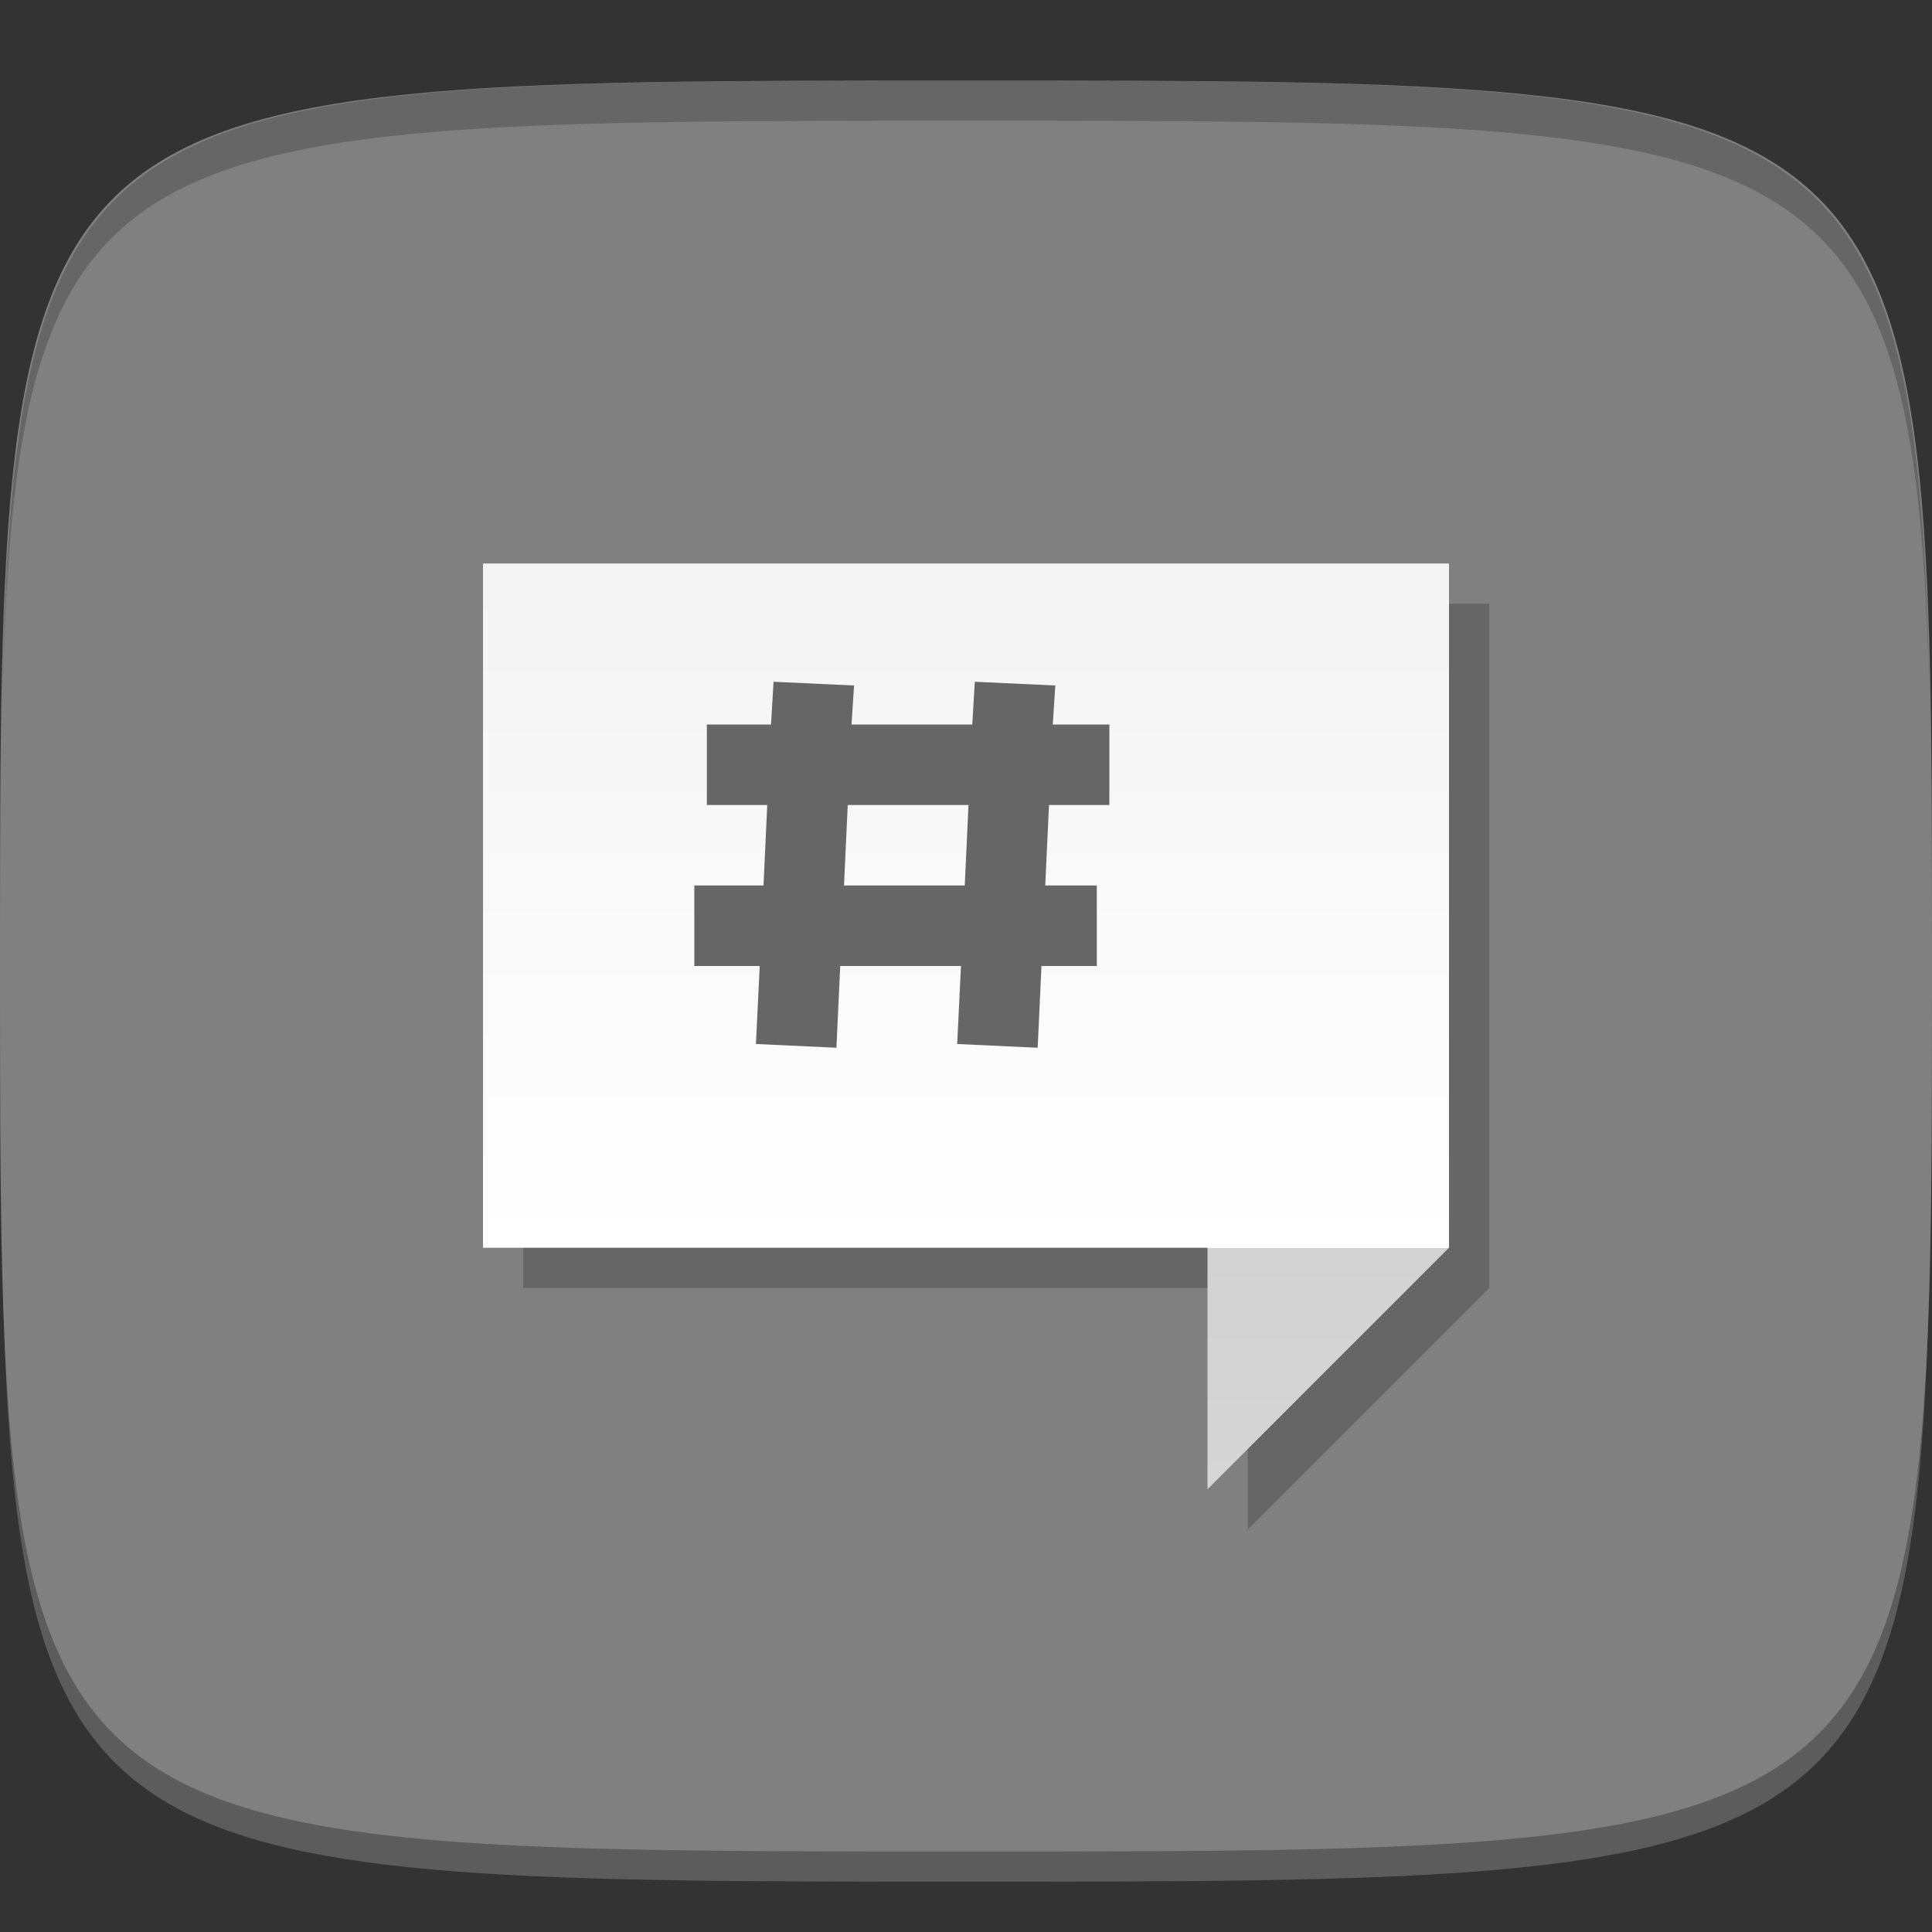 <?xml version="1.0" encoding="UTF-8" standalone="no"?>
<!-- Created with Inkscape (http://www.inkscape.org/) -->

<svg
   xmlns:dc="http://purl.org/dc/elements/1.1/"
   xmlns:cc="http://creativecommons.org/ns#"
   xmlns:rdf="http://www.w3.org/1999/02/22-rdf-syntax-ns#"
   xmlns:svg="http://www.w3.org/2000/svg"
   xmlns="http://www.w3.org/2000/svg"
   xmlns:xlink="http://www.w3.org/1999/xlink"
   xmlns:sodipodi="http://sodipodi.sourceforge.net/DTD/sodipodi-0.dtd"
   xmlns:inkscape="http://www.inkscape.org/namespaces/inkscape"
   width="48"
   height="48"
   id="svg2"
   version="1.1"
   inkscape:version="0.48.4 r9939"
   sodipodi:docname="internet-chat.svg">
  <rect width="100%" height="100%" fill="#333333" stroke="none"/>
  <defs
     id="defs4">
    <linearGradient
       id="linearGradient3762">
      <stop
         style="stop-color:#d2d2d2;stop-opacity:1;"
         offset="0"
         id="stop3764" />
      <stop
         style="stop-color:#ffffff;stop-opacity:1;"
         offset="1"
         id="stop3767" />
    </linearGradient>
    <linearGradient
       inkscape:collect="always"
       xlink:href="#linearGradient3762"
       id="linearGradient3769"
       x1="33"
       y1="-37"
       x2="33"
       y2="31"
       gradientUnits="userSpaceOnUse"
       spreadMethod="repeat" />
  </defs>
  <sodipodi:namedview
     id="base"
     pagecolor="#ffffff"
     bordercolor="#666666"
     borderopacity="1.0"
     inkscape:pageopacity="0.0"
     inkscape:pageshadow="2"
     inkscape:zoom="11.583333"
     inkscape:cx="5.7854169"
     inkscape:cy="24.535428"
     inkscape:document-units="px"
     inkscape:current-layer="layer1"
     showgrid="true"
     inkscape:snap-bbox="true"
     inkscape:window-width="1301"
     inkscape:window-height="744"
     inkscape:window-x="65"
     inkscape:window-y="24"
     inkscape:window-maximized="1">
    <inkscape:grid
       type="xygrid"
       id="grid2985"
       empspacing="6"
       visible="true"
       enabled="true"
       snapvisiblegridlinesonly="true" />
  </sodipodi:namedview>
  <g
     inkscape:label="Layer 1"
     inkscape:groupmode="layer"
     id="layer1"
     transform="translate(0,-1004.362)">
    <path
       id="path3788"
       d="m 24,1051.112 c -21.272,0 -23.663,-0.089 -23.938,-15.406 0.328,14.403 2.938,14.406 23.938,14.406 21,0 23.609,0 23.938,-14.406 -0.275,15.317 -2.666,15.406 -23.938,15.406 z"
       style="opacity:0.2;fill:#ffffff;fill-opacity:1;stroke:none"
       inkscape:connector-curvature="0" />
    <path
       style="fill:#808080;fill-opacity:1;stroke:none"
       d="m 24,1006.362 c -24,0 -24,0 -24,22 0,22 0,22 24,22 24,0 24,0 24,-22 0,-22 0,-22 -24,-22 z"
       id="path3757"
       inkscape:connector-curvature="0"
       sodipodi:nodetypes="zzzzz" />
    <path
       style="fill:#000000;fill-opacity:1;stroke:none;opacity:0.2"
       d="M 24 2 C 2.728 2 0.337 2.089 0.062 17.406 C 0.391 3.003 3 3 24 3 C 45 3 47.609 3.003 47.938 17.406 C 47.663 2.089 45.272 2 24 2 z "
       transform="translate(0,1004.362)"
       id="path3770" />
    <path
       sodipodi:nodetypes="ccccccc"
       inkscape:connector-curvature="0"
       id="path2992"
       d="m 13,1019.362 0,17 18,0 0,6 6,-6 0,-17 z"
       style="fill:#000000;fill-opacity:1;stroke:none;opacity:0.2" />
    <path
       style="fill:url(#linearGradient3769);fill-opacity:1;stroke:none"
       d="M 12 14 L 12 31 L 30 31 L 30 37 L 36 31 L 36 14 L 12 14 z M 19.219 16.938 L 21.219 17.031 L 21.156 18 L 24.156 18 L 24.219 16.938 L 26.219 17.031 L 26.156 18 L 27.562 18 L 27.562 20 L 26.062 20 L 25.969 22 L 27.25 22 L 27.25 24 L 25.875 24 L 25.781 26.031 L 23.781 25.938 L 23.875 24 L 20.875 24 L 20.781 26.031 L 18.781 25.938 L 18.875 24 L 17.25 24 L 17.25 22 L 18.969 22 L 19.062 20 L 17.562 20 L 17.562 18 L 19.156 18 L 19.219 16.938 z M 21.062 20 L 20.969 22 L 23.969 22 L 24.062 20 L 21.062 20 z "
       transform="translate(0,1004.362)"
       id="rect3764" />
  </g>
</svg>
